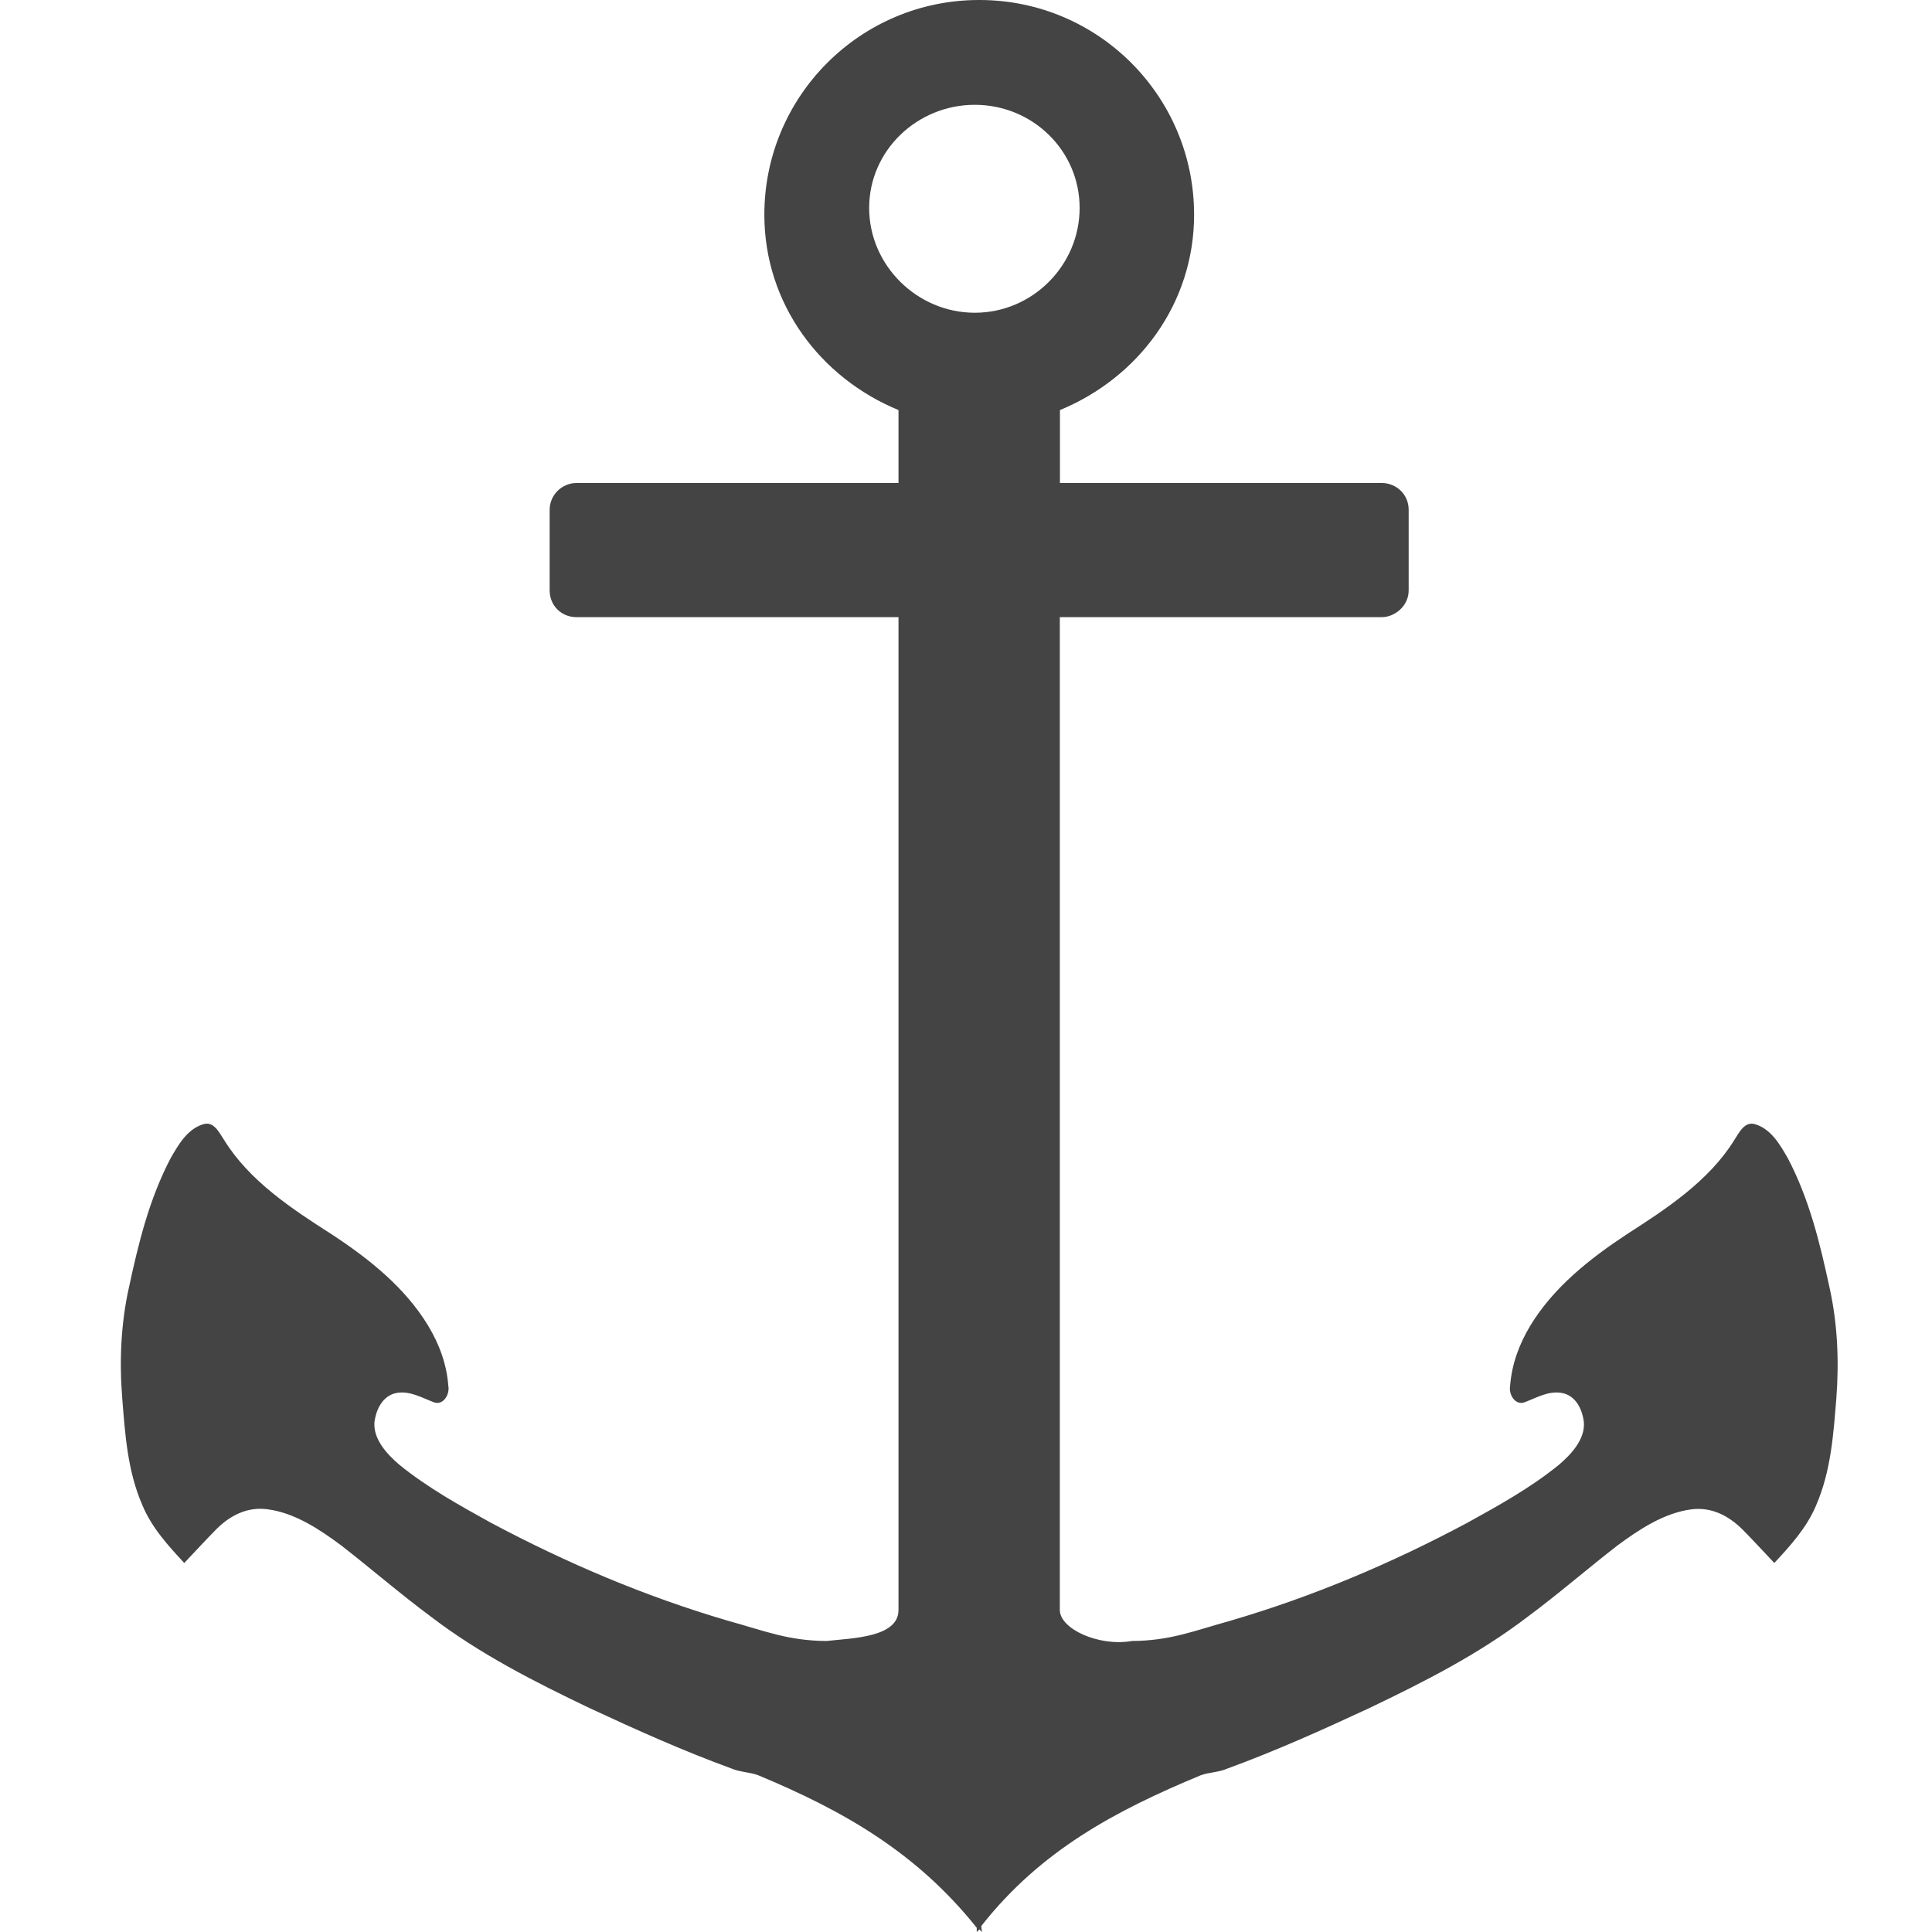 <svg height="16" width="16" xmlns="http://www.w3.org/2000/svg">
  <path d="m8.108 0c-.983 0-1.778.797-1.778 1.778-0.0.74.465 1.352 1.111 1.618v.604h-2.667c-.118 0-.222.097-.222.222v.667c0 .126.097.222.222.222h2.667v8.222c0 .228-.381.233-.597.257-.317-.002-.509-.083-.813-.167-.684-.2-1.338-.478-1.965-.812-.264-.146-.522-.289-.757-.479-.101-.086-.219-.211-.208-.354.014-.108.069-.223.188-.243.107-.017.204.04.299.076.082.035.138-.064.125-.132-.013-.179-.074-.345-.167-.5-.193-.318-.49-.554-.799-.757-.329-.21-.68-.441-.889-.778-.042-.062-.087-.165-.18-.132-.129.042-.201.169-.264.278-.178.339-.267.704-.347 1.076-.066.296-.079.608-.055.91.024.302.044.607.167.889.077.185.212.334.347.479.086-.091.176-.189.264-.278.114-.115.257-.189.424-.167.227.029.433.167.611.299.252.196.487.4.743.59.406.31.853.537 1.313.757.383.178.776.355 1.174.5.071.031.15.03.222.056.715.297 1.317.644 1.812 1.264 0.0.009-0.0.027 0 .035.006-.006.015-.013.021-.022.006.006.015.013.021.022.004-.017-.011-.042 0-.055.487-.618 1.102-.948 1.813-1.243.072-.026.151-.024.222-.056.397-.145.791-.322 1.173-.5.46-.22.907-.447 1.313-.757.256-.19.491-.395.743-.59.179-.132.384-.269.611-.299.167-.022.309.052.424.166.088.089.178.187.264.278.135-.145.27-.294.347-.479.122-.282.143-.587.167-.889.023-.301.01-.614-.056-.91-.08-.372-.169-.738-.347-1.076-.063-.109-.135-.236-.264-.278-.093-.033-.139.07-.18.132-.209.336-.56.567-.889.778-.308.203-.606.439-.799.757-.093.155-.154.321-.167.5-.013.068.043.167.125.132.095-.036.191-.093.299-.076.119.019.174.135.187.243.011.143-.107.268-.208.354-.235.19-.493.333-.757.479-.627.335-1.281.612-1.965.812-.303.084-.496.165-.813.167-.272.048-.597-.099-.597-.257v-8.222h2.667c.103 0 .222-.089.222-.222v-.667c0-.129-.104-.222-.222-.222h-2.666v-.604c.646-.266 1.111-.878 1.111-1.618 0-.981-.794-1.778-1.778-1.778zm-.035.868c.477 0 .868.378.868.854 0.0.476-.391.868-.868.868-.477 0-.875-.392-.875-.868-0-.476.398-.854.875-.854z" fill="#444444"/>
</svg>
